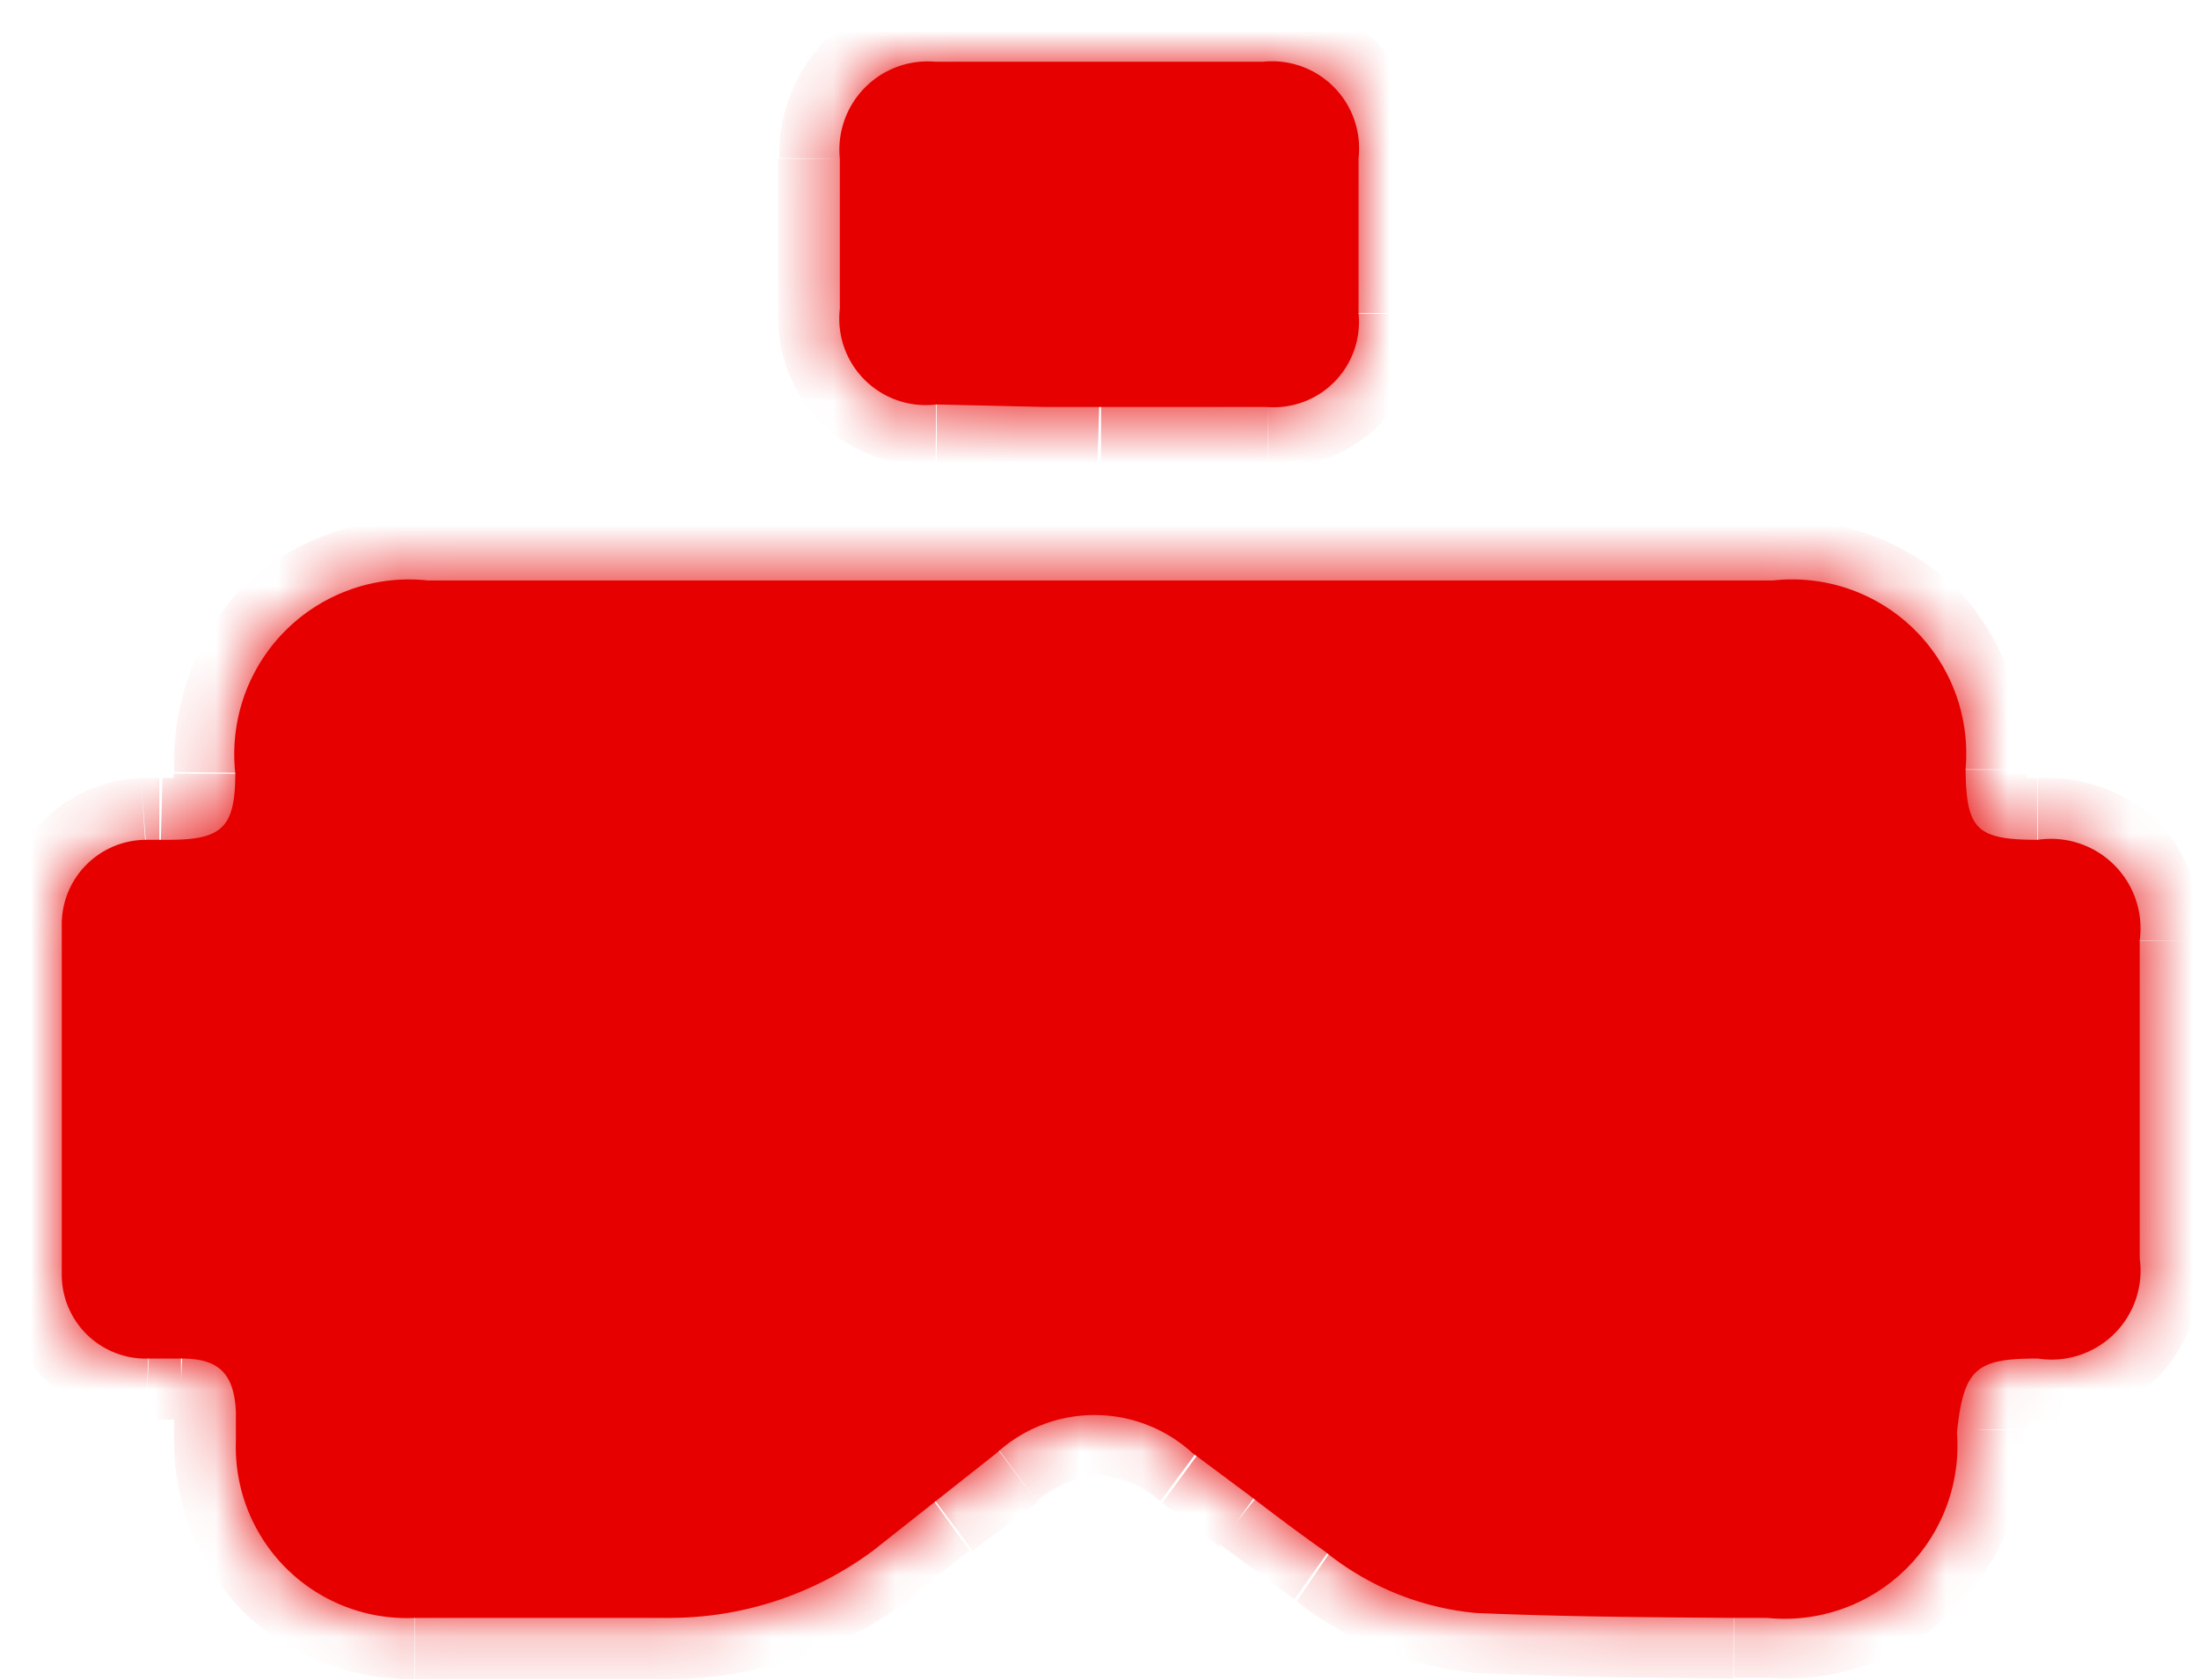 <svg xmlns="http://www.w3.org/2000/svg" xmlns:xlink="http://www.w3.org/1999/xlink" viewBox="0 0 35.61 27.2"><defs><style>.cls-1{fill:#fff;}.cls-2{fill:#e60000;}.cls-3{mask:url(#mask);}</style><mask id="mask" x="0" y="0" width="35.61" height="27.2" maskUnits="userSpaceOnUse"><g id="path-1-inside-1_184_909" data-name="path-1-inside-1 184 909"><path class="cls-1" d="M16.91,6.59h3.6A1.38,1.38,0,0,0,22,5.08q0-1.26,0-2.52A1.41,1.41,0,0,0,20.45,1h-5.3A1.43,1.43,0,0,0,13.6,2.57V5a1.4,1.4,0,0,0,1.56,1.55ZM28.71,9.4H6.93a2.83,2.83,0,0,0-3.12,3.12c0,.88-.21,1.08-1.08,1.08H2.36A1.37,1.37,0,0,0,1,15c0,1.87,0,3.75,0,5.62A1.36,1.36,0,0,0,2.41,22h.53c.61,0,.85.25.88.86v.48a2.77,2.77,0,0,0,2.9,2.86h4.09a5.53,5.53,0,0,0,3.33-1.09l1-.79,1-.79a2.35,2.35,0,0,1,3.17,0l.94.7c.39.3.79.6,1.2.89a4.56,4.56,0,0,0,2.44,1c1.37.06,2.75.07,4.13.08h.59a2.8,2.8,0,0,0,3.08-3C31.8,22.16,32,22,33,22a1.44,1.44,0,0,0,1.65-1.62V15.23A1.45,1.45,0,0,0,33,13.6c-1,0-1.16-.17-1.17-1.15A2.82,2.82,0,0,0,28.71,9.4Z"/></g></mask></defs><title>Ресурс 1</title><g id="Шар_2" data-name="Шар 2"><g id="Шар_1-2" data-name="Шар 1"><path class="cls-2" d="M16.91,6.59h3.6A1.38,1.38,0,0,0,22,5.08q0-1.26,0-2.52A1.41,1.41,0,0,0,20.45,1h-5.3A1.43,1.43,0,0,0,13.6,2.57V5a1.4,1.4,0,0,0,1.56,1.55ZM28.71,9.4H6.93a2.83,2.83,0,0,0-3.12,3.12c0,.88-.21,1.08-1.08,1.08H2.36A1.37,1.37,0,0,0,1,15c0,1.87,0,3.75,0,5.62A1.36,1.36,0,0,0,2.41,22h.53c.61,0,.85.25.88.86v.48a2.77,2.77,0,0,0,2.9,2.86h4.09a5.53,5.53,0,0,0,3.33-1.09l1-.79,1-.79a2.35,2.35,0,0,1,3.17,0l.94.7c.39.3.79.6,1.2.89a4.56,4.56,0,0,0,2.44,1c1.37.06,2.75.07,4.13.08h.59a2.8,2.8,0,0,0,3.08-3C31.8,22.16,32,22,33,22a1.44,1.44,0,0,0,1.65-1.62V15.23A1.45,1.45,0,0,0,33,13.6c-1,0-1.16-.17-1.17-1.15A2.82,2.82,0,0,0,28.71,9.4Z"/><g class="cls-3"><path class="cls-2" d="M16.91,6.59v-1h0Zm1.77,0v0Zm1.83,0v1h0ZM22,5.08h0Zm0-2.52H21v0ZM15.15,1V0h0ZM13.6,2.57h0Zm1.56,4v-1h0ZM3.81,12.52h0ZM2.6,13.6l0-1h0Zm-.24,0,.07,1h0ZM1,15H1ZM1,20.6H1ZM2.41,22l-.05,1h.05Zm.53,0,0-1h0Zm.88.86h1V22.8Zm0,.48h0Zm2.9,2.86v-1h0Zm4.09,0v-1h0Zm3.33-1.09.59.8h0Zm1-.79-.6-.8h0Zm1-.79-.6-.8h0Zm3.17,0-.6.79h0Zm.94.7-.61.8h0Zm1.2.89.59-.8h0Zm2.44,1,.05-1h0Zm4.13.08v1h0Zm.59,0v1h0Zm3.08-3h0ZM33,13.6v1h0Zm-1.17-1.15h0Zm-14-6.86H16.9v2h.87Zm.91,0h-.91v2h.9Zm1.81,0H18.69v2h1.84Zm.5-.52c0,.3-.08.39-.11.41s-.11.11-.4.11l0,2a2.51,2.51,0,0,0,1.79-.7A2.56,2.56,0,0,0,23,5.09Zm0-2.49q0,1.25,0,2.49l2,0c0-.84,0-1.69,0-2.54ZM20.45,2a.66.66,0,0,1,.44.11.7.7,0,0,1,.11.45h2A2.58,2.58,0,0,0,22.31.7,2.58,2.58,0,0,0,20.45,0Zm-5.3,0h5.3V0h-5.3Zm-.55.58c0-.33.09-.44.12-.47A.66.66,0,0,1,15.16,2l0-2a2.61,2.61,0,0,0-1.85.71,2.66,2.66,0,0,0-.69,1.85ZM14.6,5V2.57h-2V5Zm.57.55c-.35,0-.45-.09-.47-.11s-.1-.11-.1-.44h-2a2.56,2.56,0,0,0,.69,1.86,2.63,2.63,0,0,0,1.86.69Zm1.73,0H15.17l0,2h1.77Zm.89,4.81H28.71v-2H17.79Zm-10.86,0H17.79v-2H6.93ZM4.81,12.53a2.24,2.24,0,0,1,.53-1.62,2.16,2.16,0,0,1,1.59-.51v-2a4.12,4.12,0,0,0-3,1.1,4.2,4.2,0,0,0-1.11,3ZM2.73,14.6a2.14,2.14,0,0,0,1.57-.5,2.18,2.18,0,0,0,.51-1.57l-2,0c0,.09,0,.16,0,.22a.51.51,0,0,0,0,.1s0,0,0,0l.08-.12L3,12.6l0,0H2.73Zm-.15,0h.15v-2h-.1Zm-.14,0h.14l0-2H2.28ZM2,15a.37.37,0,0,1,.1-.28.48.48,0,0,1,.32-.12l-.14-2A2.38,2.38,0,0,0,0,15Zm0,5.59c0-1.86,0-3.74,0-5.6H0c0,1.87,0,3.75,0,5.63Zm.44.4a.51.51,0,0,1-.35-.12A.36.36,0,0,1,2,20.6H0a2.37,2.37,0,0,0,.69,1.7A2.51,2.51,0,0,0,2.36,23Zm.48,0H2.41v2h.53ZM4.82,22.8a1.88,1.88,0,0,0-.53-1.31A1.93,1.93,0,0,0,3,21L2.9,23H3s0,0,0,0l0,0-.08-.06-.07-.08,0-.05v0a.25.25,0,0,1,0,.1Zm0,.53v-.48h-2v.48Zm1.9,1.86a1.79,1.79,0,0,1-1.9-1.88l-2,0A3.93,3.93,0,0,0,3.94,26.1a3.9,3.9,0,0,0,2.77,1.09Zm4.08,0H6.72v2h4.11Zm2.75-.9a4.52,4.52,0,0,1-2.74.9v2a6.51,6.51,0,0,0,3.92-1.29Zm1-.78-1.05.79,1.2,1.6,1-.79Zm1.05-.79-1.05.79,1.2,1.6,1.05-.78Zm4.37,0a3.6,3.6,0,0,0-2.18-.83,3.65,3.65,0,0,0-2.19.81l1.19,1.61a1.72,1.72,0,0,1,1-.42,1.72,1.72,0,0,1,1,.42Zm.94.7L20,22.73l-1.18,1.61.92.7Zm1.19.88L21,23.44,19.74,25l1.22.9Zm1.9.79a3.52,3.52,0,0,1-1.9-.78L21,25.93a5.46,5.46,0,0,0,3,1.17Zm4.08.08c-1.38,0-2.73,0-4.08-.08l-.09,2c1.39.07,2.79.08,4.16.09Zm.59,0h-.59v2h.59Zm2.08-2.05a2.1,2.1,0,0,1-.52,1.54,2.16,2.16,0,0,1-1.56.51v2a3.81,3.81,0,0,0,4.09-4ZM33,21a4.31,4.31,0,0,0-.8.06,1.7,1.7,0,0,0-.85.44,1.73,1.73,0,0,0-.45.85,5.4,5.4,0,0,0-.07.8l2,0c0-.11,0-.2,0-.27s0-.11,0-.13,0,0-.11.15-.19.11-.15.11a.31.31,0,0,1,.13,0H33Zm.65-.62c0,.39-.1.49-.12.51S33.36,21,33,21v2a2.69,2.69,0,0,0,1.94-.69,2.62,2.62,0,0,0,.71-1.93Zm0-5.14v5.14h2V15.23ZM33,14.6c.4,0,.52.1.53.12s.12.11.12.51h2a2.66,2.66,0,0,0-.71-1.94A2.69,2.69,0,0,0,33,12.6Zm-2.17-2.14a5.27,5.27,0,0,0,.07.79,1.65,1.65,0,0,0,.45.85,1.6,1.6,0,0,0,.85.43,3.47,3.47,0,0,0,.79.07l0-2H32.7l-.14,0a.61.61,0,0,1,.26.26s0-.06,0-.13,0-.15,0-.26ZM28.71,10.4a2.07,2.07,0,0,1,1.55.52,2,2,0,0,1,.53,1.54l2,0a4.08,4.08,0,0,0-1.12-2.95,4.09,4.09,0,0,0-3-1.09Z"/></g></g></g></svg>